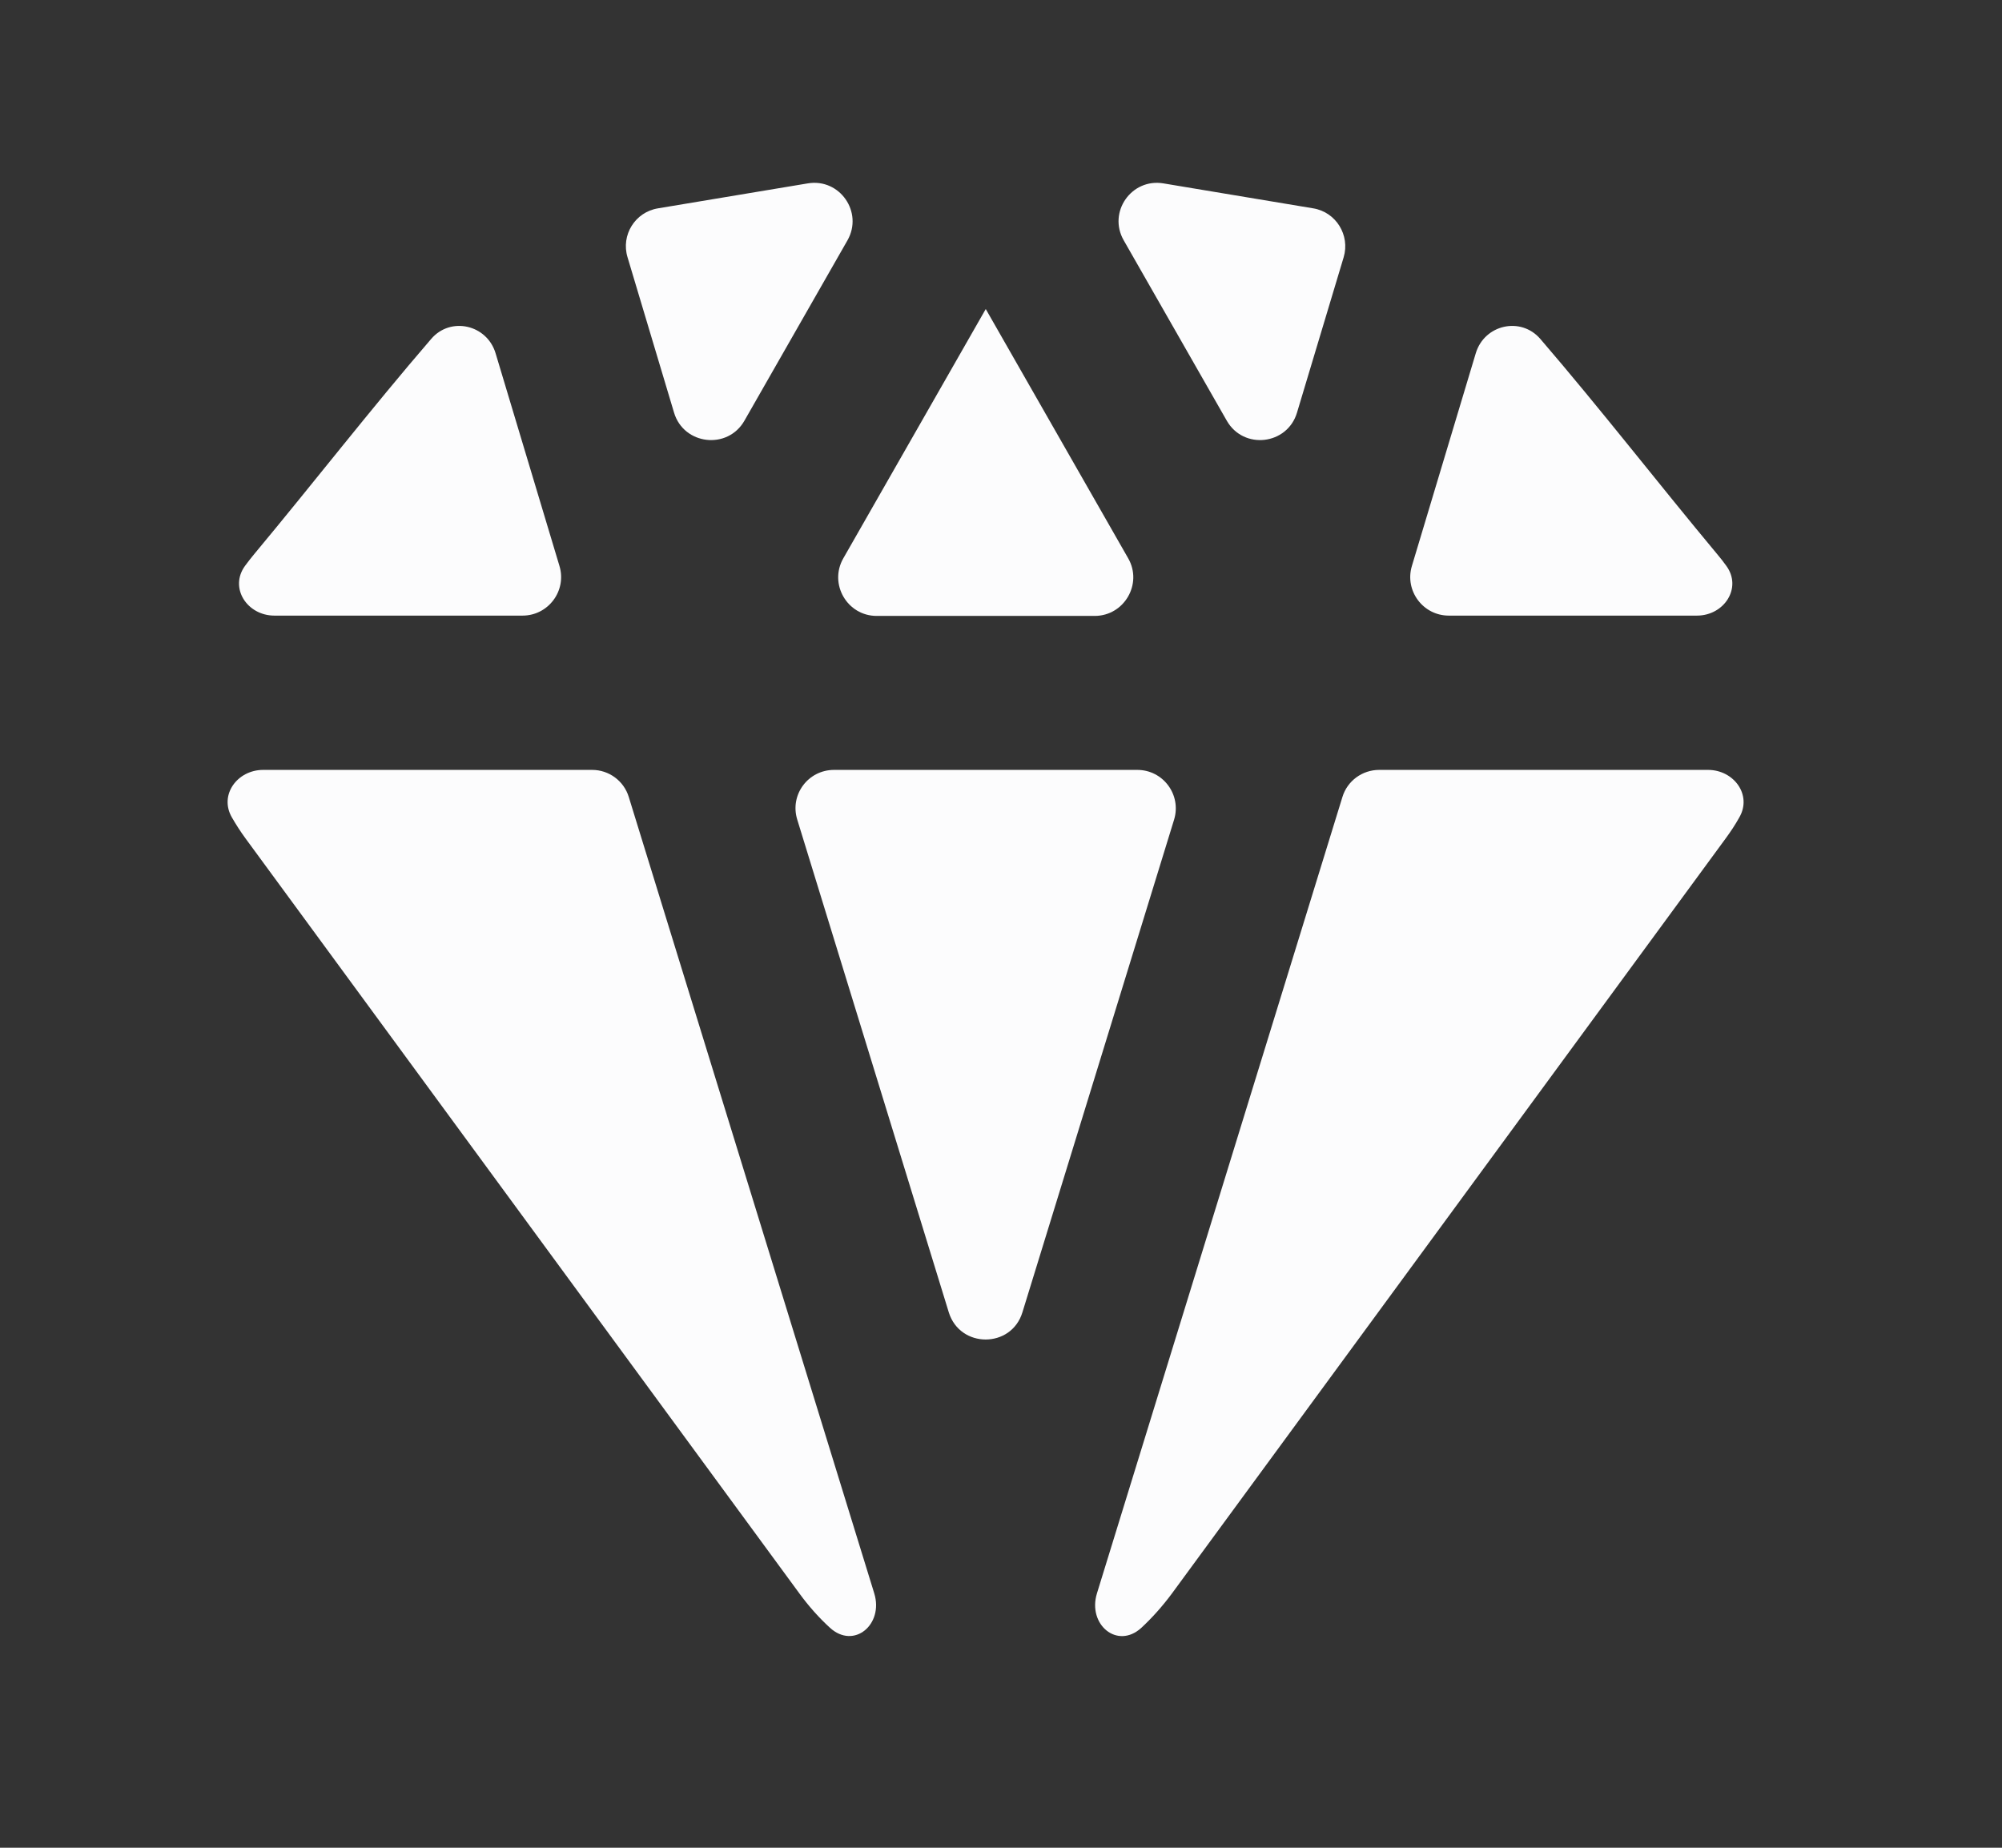 <svg width="13" height="12" viewBox="0 0 13 12" fill="none" xmlns="http://www.w3.org/2000/svg">
<rect x="0" y="0" width="13" height="12" fill="#333333" stroke="none"/>
<g id="Icons/Sketch/Filled">
<path id="Vector" d="M5.503 1.561C5.607 1.378 5.453 1.156 5.245 1.191L4.273 1.353C4.124 1.377 4.031 1.527 4.075 1.671L4.377 2.68C4.44 2.89 4.725 2.923 4.834 2.732L5.503 1.561Z" fill="#FCFCFD"/>
<path id="Vector_2" d="M3.218 2.294C3.162 2.108 2.926 2.054 2.8 2.201C2.407 2.657 2.036 3.136 1.652 3.597C1.631 3.622 1.611 3.648 1.591 3.675C1.487 3.818 1.605 3.998 1.782 3.998H3.393C3.561 3.998 3.681 3.836 3.633 3.676L3.218 2.294Z" fill="#FCFCFD"/>
<path id="Vector_3" d="M1.709 5C1.541 5 1.421 5.163 1.506 5.309C1.533 5.356 1.562 5.401 1.595 5.446L5.192 10.35C5.252 10.432 5.318 10.506 5.389 10.571C5.545 10.714 5.739 10.55 5.677 10.348L4.083 5.176C4.051 5.071 3.954 5 3.845 5H1.709Z" fill="#FCFCFD"/>
<path id="Vector_4" d="M7.123 10.348C7.061 10.55 7.255 10.714 7.411 10.572C7.482 10.506 7.548 10.432 7.609 10.35L11.205 5.446C11.238 5.401 11.268 5.356 11.294 5.309C11.379 5.163 11.259 5 11.091 5H8.956C8.846 5 8.749 5.071 8.717 5.176L7.123 10.348Z" fill="#FCFCFD"/>
<path id="Vector_5" d="M11.019 3.998C11.196 3.998 11.314 3.818 11.21 3.675C11.191 3.648 11.17 3.622 11.149 3.597C10.765 3.136 10.394 2.657 10.002 2.201C9.875 2.054 9.639 2.108 9.583 2.294L9.168 3.676C9.12 3.836 9.24 3.998 9.408 3.998H11.019Z" fill="#FCFCFD"/>
<path id="Vector_6" d="M8.527 1.353C8.675 1.377 8.768 1.527 8.725 1.671L8.422 2.68C8.359 2.89 8.075 2.923 7.966 2.732L7.297 1.561C7.192 1.378 7.347 1.156 7.555 1.191L8.527 1.353Z" fill="#FCFCFD"/>
<path id="Vector_7" d="M6.401 2.007L7.326 3.626C7.421 3.792 7.3 4 7.108 4H5.693C5.501 4 5.381 3.792 5.476 3.626L6.401 2.007Z" fill="#FCFCFD"/>
<path id="Vector_8" d="M6.639 8.523C6.567 8.758 6.234 8.758 6.161 8.523L5.177 5.323C5.127 5.162 5.247 5 5.416 5H7.385C7.553 5 7.673 5.162 7.624 5.323L6.639 8.523Z" fill="#FCFCFD"/>
</g>
</svg>
